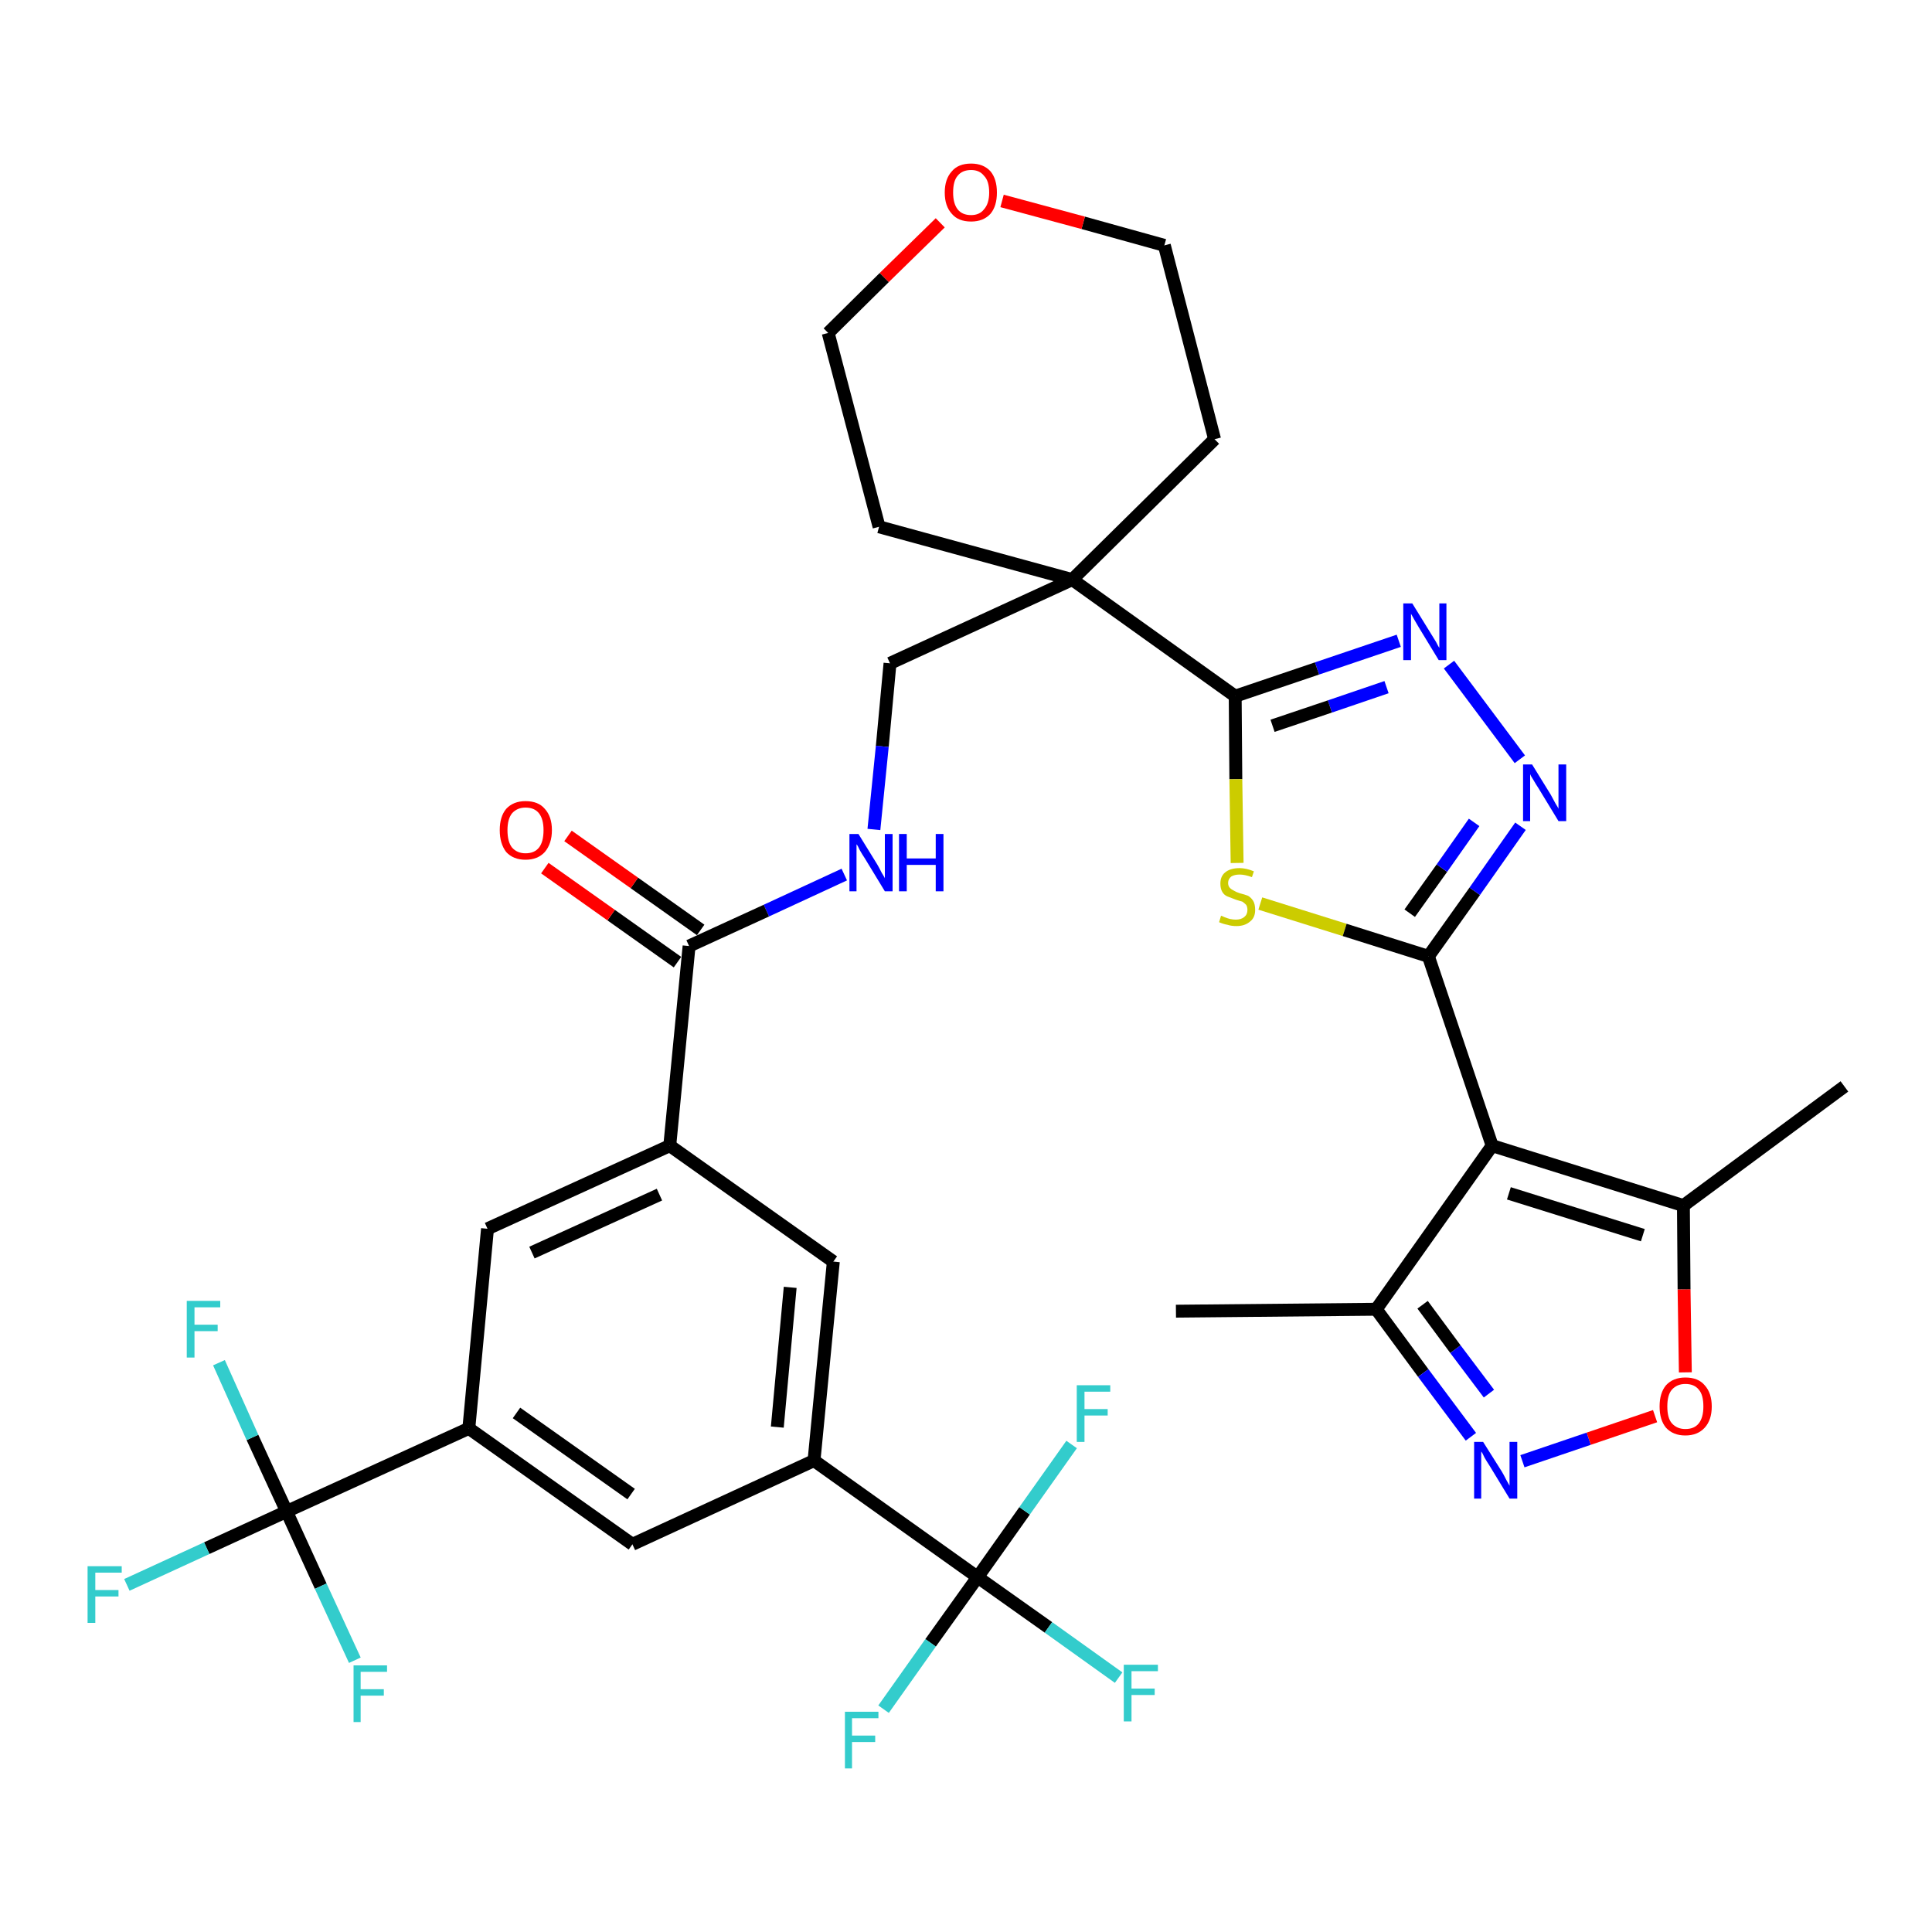 <?xml version='1.0' encoding='iso-8859-1'?>
<svg version='1.1' baseProfile='full'
              xmlns='http://www.w3.org/2000/svg'
                      xmlns:rdkit='http://www.rdkit.org/xml'
                      xmlns:xlink='http://www.w3.org/1999/xlink'
                  xml:space='preserve'
width='300px' height='300px' viewBox='0 0 300 300'>
<!-- END OF HEADER -->
<path class='bond-0 atom-0 atom-1' d='M 182.6,203.6 L 213.7,203.3' style='fill:none;fill-rule:evenodd;stroke:#000000;stroke-width:2.0px;stroke-linecap:butt;stroke-linejoin:miter;stroke-opacity:1' />
<path class='bond-1 atom-1 atom-2' d='M 213.7,203.3 L 221.0,213.2' style='fill:none;fill-rule:evenodd;stroke:#000000;stroke-width:2.0px;stroke-linecap:butt;stroke-linejoin:miter;stroke-opacity:1' />
<path class='bond-1 atom-1 atom-2' d='M 221.0,213.2 L 228.4,223.1' style='fill:none;fill-rule:evenodd;stroke:#0000FF;stroke-width:2.0px;stroke-linecap:butt;stroke-linejoin:miter;stroke-opacity:1' />
<path class='bond-1 atom-1 atom-2' d='M 220.9,202.6 L 226.0,209.5' style='fill:none;fill-rule:evenodd;stroke:#000000;stroke-width:2.0px;stroke-linecap:butt;stroke-linejoin:miter;stroke-opacity:1' />
<path class='bond-1 atom-1 atom-2' d='M 226.0,209.5 L 231.2,216.4' style='fill:none;fill-rule:evenodd;stroke:#0000FF;stroke-width:2.0px;stroke-linecap:butt;stroke-linejoin:miter;stroke-opacity:1' />
<path class='bond-35 atom-6 atom-1' d='M 231.7,177.9 L 213.7,203.3' style='fill:none;fill-rule:evenodd;stroke:#000000;stroke-width:2.0px;stroke-linecap:butt;stroke-linejoin:miter;stroke-opacity:1' />
<path class='bond-2 atom-2 atom-3' d='M 236.4,226.9 L 246.7,223.4' style='fill:none;fill-rule:evenodd;stroke:#0000FF;stroke-width:2.0px;stroke-linecap:butt;stroke-linejoin:miter;stroke-opacity:1' />
<path class='bond-2 atom-2 atom-3' d='M 246.7,223.4 L 257.0,219.9' style='fill:none;fill-rule:evenodd;stroke:#FF0000;stroke-width:2.0px;stroke-linecap:butt;stroke-linejoin:miter;stroke-opacity:1' />
<path class='bond-3 atom-3 atom-4' d='M 261.7,213.1 L 261.5,200.2' style='fill:none;fill-rule:evenodd;stroke:#FF0000;stroke-width:2.0px;stroke-linecap:butt;stroke-linejoin:miter;stroke-opacity:1' />
<path class='bond-3 atom-3 atom-4' d='M 261.5,200.2 L 261.4,187.2' style='fill:none;fill-rule:evenodd;stroke:#000000;stroke-width:2.0px;stroke-linecap:butt;stroke-linejoin:miter;stroke-opacity:1' />
<path class='bond-4 atom-4 atom-5' d='M 261.4,187.2 L 286.4,168.7' style='fill:none;fill-rule:evenodd;stroke:#000000;stroke-width:2.0px;stroke-linecap:butt;stroke-linejoin:miter;stroke-opacity:1' />
<path class='bond-5 atom-4 atom-6' d='M 261.4,187.2 L 231.7,177.9' style='fill:none;fill-rule:evenodd;stroke:#000000;stroke-width:2.0px;stroke-linecap:butt;stroke-linejoin:miter;stroke-opacity:1' />
<path class='bond-5 atom-4 atom-6' d='M 255.1,191.8 L 234.3,185.3' style='fill:none;fill-rule:evenodd;stroke:#000000;stroke-width:2.0px;stroke-linecap:butt;stroke-linejoin:miter;stroke-opacity:1' />
<path class='bond-6 atom-6 atom-7' d='M 231.7,177.9 L 221.8,148.5' style='fill:none;fill-rule:evenodd;stroke:#000000;stroke-width:2.0px;stroke-linecap:butt;stroke-linejoin:miter;stroke-opacity:1' />
<path class='bond-7 atom-7 atom-8' d='M 221.8,148.5 L 229.0,138.4' style='fill:none;fill-rule:evenodd;stroke:#000000;stroke-width:2.0px;stroke-linecap:butt;stroke-linejoin:miter;stroke-opacity:1' />
<path class='bond-7 atom-7 atom-8' d='M 229.0,138.4 L 236.1,128.3' style='fill:none;fill-rule:evenodd;stroke:#0000FF;stroke-width:2.0px;stroke-linecap:butt;stroke-linejoin:miter;stroke-opacity:1' />
<path class='bond-7 atom-7 atom-8' d='M 218.9,141.8 L 223.9,134.8' style='fill:none;fill-rule:evenodd;stroke:#000000;stroke-width:2.0px;stroke-linecap:butt;stroke-linejoin:miter;stroke-opacity:1' />
<path class='bond-7 atom-7 atom-8' d='M 223.9,134.8 L 228.9,127.7' style='fill:none;fill-rule:evenodd;stroke:#0000FF;stroke-width:2.0px;stroke-linecap:butt;stroke-linejoin:miter;stroke-opacity:1' />
<path class='bond-36 atom-35 atom-7' d='M 195.7,140.3 L 208.8,144.4' style='fill:none;fill-rule:evenodd;stroke:#CCCC00;stroke-width:2.0px;stroke-linecap:butt;stroke-linejoin:miter;stroke-opacity:1' />
<path class='bond-36 atom-35 atom-7' d='M 208.8,144.4 L 221.8,148.5' style='fill:none;fill-rule:evenodd;stroke:#000000;stroke-width:2.0px;stroke-linecap:butt;stroke-linejoin:miter;stroke-opacity:1' />
<path class='bond-8 atom-8 atom-9' d='M 236.0,117.9 L 225.0,103.2' style='fill:none;fill-rule:evenodd;stroke:#0000FF;stroke-width:2.0px;stroke-linecap:butt;stroke-linejoin:miter;stroke-opacity:1' />
<path class='bond-9 atom-9 atom-10' d='M 217.2,99.5 L 204.5,103.8' style='fill:none;fill-rule:evenodd;stroke:#0000FF;stroke-width:2.0px;stroke-linecap:butt;stroke-linejoin:miter;stroke-opacity:1' />
<path class='bond-9 atom-9 atom-10' d='M 204.5,103.8 L 191.8,108.1' style='fill:none;fill-rule:evenodd;stroke:#000000;stroke-width:2.0px;stroke-linecap:butt;stroke-linejoin:miter;stroke-opacity:1' />
<path class='bond-9 atom-9 atom-10' d='M 215.3,106.7 L 206.5,109.7' style='fill:none;fill-rule:evenodd;stroke:#0000FF;stroke-width:2.0px;stroke-linecap:butt;stroke-linejoin:miter;stroke-opacity:1' />
<path class='bond-9 atom-9 atom-10' d='M 206.5,109.7 L 197.6,112.7' style='fill:none;fill-rule:evenodd;stroke:#000000;stroke-width:2.0px;stroke-linecap:butt;stroke-linejoin:miter;stroke-opacity:1' />
<path class='bond-10 atom-10 atom-11' d='M 191.8,108.1 L 166.5,90.0' style='fill:none;fill-rule:evenodd;stroke:#000000;stroke-width:2.0px;stroke-linecap:butt;stroke-linejoin:miter;stroke-opacity:1' />
<path class='bond-34 atom-10 atom-35' d='M 191.8,108.1 L 191.9,121.0' style='fill:none;fill-rule:evenodd;stroke:#000000;stroke-width:2.0px;stroke-linecap:butt;stroke-linejoin:miter;stroke-opacity:1' />
<path class='bond-34 atom-10 atom-35' d='M 191.9,121.0 L 192.1,134.0' style='fill:none;fill-rule:evenodd;stroke:#CCCC00;stroke-width:2.0px;stroke-linecap:butt;stroke-linejoin:miter;stroke-opacity:1' />
<path class='bond-11 atom-11 atom-12' d='M 166.5,90.0 L 138.2,103.0' style='fill:none;fill-rule:evenodd;stroke:#000000;stroke-width:2.0px;stroke-linecap:butt;stroke-linejoin:miter;stroke-opacity:1' />
<path class='bond-29 atom-11 atom-30' d='M 166.5,90.0 L 188.6,68.2' style='fill:none;fill-rule:evenodd;stroke:#000000;stroke-width:2.0px;stroke-linecap:butt;stroke-linejoin:miter;stroke-opacity:1' />
<path class='bond-37 atom-34 atom-11' d='M 136.5,81.8 L 166.5,90.0' style='fill:none;fill-rule:evenodd;stroke:#000000;stroke-width:2.0px;stroke-linecap:butt;stroke-linejoin:miter;stroke-opacity:1' />
<path class='bond-12 atom-12 atom-13' d='M 138.2,103.0 L 137.0,115.9' style='fill:none;fill-rule:evenodd;stroke:#000000;stroke-width:2.0px;stroke-linecap:butt;stroke-linejoin:miter;stroke-opacity:1' />
<path class='bond-12 atom-12 atom-13' d='M 137.0,115.9 L 135.7,128.8' style='fill:none;fill-rule:evenodd;stroke:#0000FF;stroke-width:2.0px;stroke-linecap:butt;stroke-linejoin:miter;stroke-opacity:1' />
<path class='bond-13 atom-13 atom-14' d='M 131.1,135.8 L 119.0,141.4' style='fill:none;fill-rule:evenodd;stroke:#0000FF;stroke-width:2.0px;stroke-linecap:butt;stroke-linejoin:miter;stroke-opacity:1' />
<path class='bond-13 atom-13 atom-14' d='M 119.0,141.4 L 107.0,146.9' style='fill:none;fill-rule:evenodd;stroke:#000000;stroke-width:2.0px;stroke-linecap:butt;stroke-linejoin:miter;stroke-opacity:1' />
<path class='bond-14 atom-14 atom-15' d='M 108.8,144.4 L 98.5,137.1' style='fill:none;fill-rule:evenodd;stroke:#000000;stroke-width:2.0px;stroke-linecap:butt;stroke-linejoin:miter;stroke-opacity:1' />
<path class='bond-14 atom-14 atom-15' d='M 98.5,137.1 L 88.2,129.8' style='fill:none;fill-rule:evenodd;stroke:#FF0000;stroke-width:2.0px;stroke-linecap:butt;stroke-linejoin:miter;stroke-opacity:1' />
<path class='bond-14 atom-14 atom-15' d='M 105.2,149.4 L 94.9,142.1' style='fill:none;fill-rule:evenodd;stroke:#000000;stroke-width:2.0px;stroke-linecap:butt;stroke-linejoin:miter;stroke-opacity:1' />
<path class='bond-14 atom-14 atom-15' d='M 94.9,142.1 L 84.6,134.8' style='fill:none;fill-rule:evenodd;stroke:#FF0000;stroke-width:2.0px;stroke-linecap:butt;stroke-linejoin:miter;stroke-opacity:1' />
<path class='bond-15 atom-14 atom-16' d='M 107.0,146.9 L 104.0,177.9' style='fill:none;fill-rule:evenodd;stroke:#000000;stroke-width:2.0px;stroke-linecap:butt;stroke-linejoin:miter;stroke-opacity:1' />
<path class='bond-16 atom-16 atom-17' d='M 104.0,177.9 L 75.7,190.8' style='fill:none;fill-rule:evenodd;stroke:#000000;stroke-width:2.0px;stroke-linecap:butt;stroke-linejoin:miter;stroke-opacity:1' />
<path class='bond-16 atom-16 atom-17' d='M 102.4,185.5 L 82.6,194.5' style='fill:none;fill-rule:evenodd;stroke:#000000;stroke-width:2.0px;stroke-linecap:butt;stroke-linejoin:miter;stroke-opacity:1' />
<path class='bond-38 atom-29 atom-16' d='M 129.4,195.9 L 104.0,177.9' style='fill:none;fill-rule:evenodd;stroke:#000000;stroke-width:2.0px;stroke-linecap:butt;stroke-linejoin:miter;stroke-opacity:1' />
<path class='bond-17 atom-17 atom-18' d='M 75.7,190.8 L 72.8,221.8' style='fill:none;fill-rule:evenodd;stroke:#000000;stroke-width:2.0px;stroke-linecap:butt;stroke-linejoin:miter;stroke-opacity:1' />
<path class='bond-18 atom-18 atom-19' d='M 72.8,221.8 L 44.5,234.7' style='fill:none;fill-rule:evenodd;stroke:#000000;stroke-width:2.0px;stroke-linecap:butt;stroke-linejoin:miter;stroke-opacity:1' />
<path class='bond-22 atom-18 atom-23' d='M 72.8,221.8 L 98.2,239.8' style='fill:none;fill-rule:evenodd;stroke:#000000;stroke-width:2.0px;stroke-linecap:butt;stroke-linejoin:miter;stroke-opacity:1' />
<path class='bond-22 atom-18 atom-23' d='M 80.2,219.4 L 98.0,232.0' style='fill:none;fill-rule:evenodd;stroke:#000000;stroke-width:2.0px;stroke-linecap:butt;stroke-linejoin:miter;stroke-opacity:1' />
<path class='bond-19 atom-19 atom-20' d='M 44.5,234.7 L 32.1,240.4' style='fill:none;fill-rule:evenodd;stroke:#000000;stroke-width:2.0px;stroke-linecap:butt;stroke-linejoin:miter;stroke-opacity:1' />
<path class='bond-19 atom-19 atom-20' d='M 32.1,240.4 L 19.7,246.1' style='fill:none;fill-rule:evenodd;stroke:#33CCCC;stroke-width:2.0px;stroke-linecap:butt;stroke-linejoin:miter;stroke-opacity:1' />
<path class='bond-20 atom-19 atom-21' d='M 44.5,234.7 L 39.2,223.2' style='fill:none;fill-rule:evenodd;stroke:#000000;stroke-width:2.0px;stroke-linecap:butt;stroke-linejoin:miter;stroke-opacity:1' />
<path class='bond-20 atom-19 atom-21' d='M 39.2,223.2 L 34.0,211.6' style='fill:none;fill-rule:evenodd;stroke:#33CCCC;stroke-width:2.0px;stroke-linecap:butt;stroke-linejoin:miter;stroke-opacity:1' />
<path class='bond-21 atom-19 atom-22' d='M 44.5,234.7 L 49.8,246.3' style='fill:none;fill-rule:evenodd;stroke:#000000;stroke-width:2.0px;stroke-linecap:butt;stroke-linejoin:miter;stroke-opacity:1' />
<path class='bond-21 atom-19 atom-22' d='M 49.8,246.3 L 55.1,257.8' style='fill:none;fill-rule:evenodd;stroke:#33CCCC;stroke-width:2.0px;stroke-linecap:butt;stroke-linejoin:miter;stroke-opacity:1' />
<path class='bond-23 atom-23 atom-24' d='M 98.2,239.8 L 126.4,226.8' style='fill:none;fill-rule:evenodd;stroke:#000000;stroke-width:2.0px;stroke-linecap:butt;stroke-linejoin:miter;stroke-opacity:1' />
<path class='bond-24 atom-24 atom-25' d='M 126.4,226.8 L 151.8,244.9' style='fill:none;fill-rule:evenodd;stroke:#000000;stroke-width:2.0px;stroke-linecap:butt;stroke-linejoin:miter;stroke-opacity:1' />
<path class='bond-28 atom-24 atom-29' d='M 126.4,226.8 L 129.4,195.9' style='fill:none;fill-rule:evenodd;stroke:#000000;stroke-width:2.0px;stroke-linecap:butt;stroke-linejoin:miter;stroke-opacity:1' />
<path class='bond-28 atom-24 atom-29' d='M 120.7,221.6 L 122.7,199.9' style='fill:none;fill-rule:evenodd;stroke:#000000;stroke-width:2.0px;stroke-linecap:butt;stroke-linejoin:miter;stroke-opacity:1' />
<path class='bond-25 atom-25 atom-26' d='M 151.8,244.9 L 162.8,252.7' style='fill:none;fill-rule:evenodd;stroke:#000000;stroke-width:2.0px;stroke-linecap:butt;stroke-linejoin:miter;stroke-opacity:1' />
<path class='bond-25 atom-25 atom-26' d='M 162.8,252.7 L 173.7,260.5' style='fill:none;fill-rule:evenodd;stroke:#33CCCC;stroke-width:2.0px;stroke-linecap:butt;stroke-linejoin:miter;stroke-opacity:1' />
<path class='bond-26 atom-25 atom-27' d='M 151.8,244.9 L 144.5,255.1' style='fill:none;fill-rule:evenodd;stroke:#000000;stroke-width:2.0px;stroke-linecap:butt;stroke-linejoin:miter;stroke-opacity:1' />
<path class='bond-26 atom-25 atom-27' d='M 144.5,255.1 L 137.2,265.4' style='fill:none;fill-rule:evenodd;stroke:#33CCCC;stroke-width:2.0px;stroke-linecap:butt;stroke-linejoin:miter;stroke-opacity:1' />
<path class='bond-27 atom-25 atom-28' d='M 151.8,244.9 L 159.1,234.6' style='fill:none;fill-rule:evenodd;stroke:#000000;stroke-width:2.0px;stroke-linecap:butt;stroke-linejoin:miter;stroke-opacity:1' />
<path class='bond-27 atom-25 atom-28' d='M 159.1,234.6 L 166.4,224.3' style='fill:none;fill-rule:evenodd;stroke:#33CCCC;stroke-width:2.0px;stroke-linecap:butt;stroke-linejoin:miter;stroke-opacity:1' />
<path class='bond-30 atom-30 atom-31' d='M 188.6,68.2 L 180.8,38.1' style='fill:none;fill-rule:evenodd;stroke:#000000;stroke-width:2.0px;stroke-linecap:butt;stroke-linejoin:miter;stroke-opacity:1' />
<path class='bond-31 atom-31 atom-32' d='M 180.8,38.1 L 168.2,34.6' style='fill:none;fill-rule:evenodd;stroke:#000000;stroke-width:2.0px;stroke-linecap:butt;stroke-linejoin:miter;stroke-opacity:1' />
<path class='bond-31 atom-31 atom-32' d='M 168.2,34.6 L 155.6,31.2' style='fill:none;fill-rule:evenodd;stroke:#FF0000;stroke-width:2.0px;stroke-linecap:butt;stroke-linejoin:miter;stroke-opacity:1' />
<path class='bond-32 atom-32 atom-33' d='M 146.0,34.6 L 137.3,43.1' style='fill:none;fill-rule:evenodd;stroke:#FF0000;stroke-width:2.0px;stroke-linecap:butt;stroke-linejoin:miter;stroke-opacity:1' />
<path class='bond-32 atom-32 atom-33' d='M 137.3,43.1 L 128.6,51.7' style='fill:none;fill-rule:evenodd;stroke:#000000;stroke-width:2.0px;stroke-linecap:butt;stroke-linejoin:miter;stroke-opacity:1' />
<path class='bond-33 atom-33 atom-34' d='M 128.6,51.7 L 136.5,81.8' style='fill:none;fill-rule:evenodd;stroke:#000000;stroke-width:2.0px;stroke-linecap:butt;stroke-linejoin:miter;stroke-opacity:1' />
<path  class='atom-2' d='M 230.3 223.9
L 233.2 228.5
Q 233.5 229.0, 233.9 229.8
Q 234.4 230.7, 234.4 230.7
L 234.4 223.9
L 235.6 223.9
L 235.6 232.7
L 234.4 232.7
L 231.3 227.6
Q 230.9 227.0, 230.5 226.3
Q 230.2 225.6, 230.0 225.4
L 230.0 232.7
L 228.9 232.7
L 228.9 223.9
L 230.3 223.9
' fill='#0000FF'/>
<path  class='atom-3' d='M 257.7 218.4
Q 257.7 216.3, 258.7 215.1
Q 259.8 213.9, 261.7 213.9
Q 263.7 213.9, 264.7 215.1
Q 265.8 216.3, 265.8 218.4
Q 265.8 220.5, 264.7 221.7
Q 263.6 222.9, 261.7 222.9
Q 259.8 222.9, 258.7 221.7
Q 257.7 220.5, 257.7 218.4
M 261.7 221.9
Q 263.1 221.9, 263.8 221.0
Q 264.5 220.1, 264.5 218.4
Q 264.5 216.6, 263.8 215.8
Q 263.1 214.9, 261.7 214.9
Q 260.4 214.9, 259.6 215.8
Q 258.9 216.6, 258.9 218.4
Q 258.9 220.2, 259.6 221.0
Q 260.4 221.9, 261.7 221.9
' fill='#FF0000'/>
<path  class='atom-8' d='M 237.9 118.7
L 240.8 123.4
Q 241.0 123.8, 241.5 124.7
Q 242.0 125.5, 242.0 125.6
L 242.0 118.7
L 243.2 118.7
L 243.2 127.5
L 242.0 127.5
L 238.9 122.4
Q 238.5 121.8, 238.1 121.1
Q 237.7 120.5, 237.6 120.2
L 237.6 127.5
L 236.5 127.5
L 236.5 118.7
L 237.9 118.7
' fill='#0000FF'/>
<path  class='atom-9' d='M 219.3 93.7
L 222.2 98.4
Q 222.5 98.9, 223.0 99.7
Q 223.4 100.5, 223.5 100.6
L 223.5 93.7
L 224.6 93.7
L 224.6 102.5
L 223.4 102.5
L 220.3 97.4
Q 220.0 96.9, 219.6 96.2
Q 219.2 95.5, 219.1 95.3
L 219.1 102.5
L 217.9 102.5
L 217.9 93.7
L 219.3 93.7
' fill='#0000FF'/>
<path  class='atom-13' d='M 133.3 129.5
L 136.2 134.2
Q 136.5 134.7, 136.9 135.5
Q 137.4 136.3, 137.4 136.4
L 137.4 129.5
L 138.6 129.5
L 138.6 138.4
L 137.4 138.4
L 134.3 133.3
Q 133.9 132.7, 133.5 132.0
Q 133.2 131.3, 133.0 131.1
L 133.0 138.4
L 131.9 138.4
L 131.9 129.5
L 133.3 129.5
' fill='#0000FF'/>
<path  class='atom-13' d='M 139.6 129.5
L 140.8 129.5
L 140.8 133.3
L 145.3 133.3
L 145.3 129.5
L 146.5 129.5
L 146.5 138.4
L 145.3 138.4
L 145.3 134.3
L 140.8 134.3
L 140.8 138.4
L 139.6 138.4
L 139.6 129.5
' fill='#0000FF'/>
<path  class='atom-15' d='M 77.6 128.9
Q 77.6 126.8, 78.6 125.6
Q 79.7 124.4, 81.6 124.4
Q 83.6 124.4, 84.6 125.6
Q 85.7 126.8, 85.7 128.9
Q 85.7 131.0, 84.6 132.3
Q 83.5 133.5, 81.6 133.5
Q 79.7 133.5, 78.6 132.3
Q 77.6 131.0, 77.6 128.9
M 81.6 132.5
Q 83.0 132.5, 83.7 131.6
Q 84.4 130.7, 84.4 128.9
Q 84.4 127.2, 83.7 126.3
Q 83.0 125.4, 81.6 125.4
Q 80.3 125.4, 79.5 126.3
Q 78.8 127.2, 78.8 128.9
Q 78.8 130.7, 79.5 131.6
Q 80.3 132.5, 81.6 132.5
' fill='#FF0000'/>
<path  class='atom-20' d='M 13.6 243.2
L 18.9 243.2
L 18.9 244.2
L 14.8 244.2
L 14.8 246.9
L 18.4 246.9
L 18.4 247.9
L 14.8 247.9
L 14.8 252.0
L 13.6 252.0
L 13.6 243.2
' fill='#33CCCC'/>
<path  class='atom-21' d='M 29.0 202.0
L 34.2 202.0
L 34.2 203.0
L 30.2 203.0
L 30.2 205.7
L 33.8 205.7
L 33.8 206.7
L 30.2 206.7
L 30.2 210.8
L 29.0 210.8
L 29.0 202.0
' fill='#33CCCC'/>
<path  class='atom-22' d='M 54.9 258.6
L 60.1 258.6
L 60.1 259.6
L 56.0 259.6
L 56.0 262.3
L 59.6 262.3
L 59.6 263.3
L 56.0 263.3
L 56.0 267.4
L 54.9 267.4
L 54.9 258.6
' fill='#33CCCC'/>
<path  class='atom-26' d='M 174.5 258.5
L 179.8 258.5
L 179.8 259.5
L 175.7 259.5
L 175.7 262.2
L 179.3 262.2
L 179.3 263.2
L 175.7 263.2
L 175.7 267.3
L 174.5 267.3
L 174.5 258.5
' fill='#33CCCC'/>
<path  class='atom-27' d='M 131.2 265.8
L 136.4 265.8
L 136.4 266.8
L 132.3 266.8
L 132.3 269.5
L 135.9 269.5
L 135.9 270.5
L 132.3 270.5
L 132.3 274.6
L 131.2 274.6
L 131.2 265.8
' fill='#33CCCC'/>
<path  class='atom-28' d='M 167.2 215.1
L 172.4 215.1
L 172.4 216.1
L 168.4 216.1
L 168.4 218.8
L 172.0 218.8
L 172.0 219.8
L 168.4 219.8
L 168.4 223.9
L 167.2 223.9
L 167.2 215.1
' fill='#33CCCC'/>
<path  class='atom-32' d='M 146.7 29.9
Q 146.7 27.8, 147.8 26.6
Q 148.8 25.4, 150.8 25.4
Q 152.7 25.4, 153.8 26.6
Q 154.8 27.8, 154.8 29.9
Q 154.8 32.0, 153.8 33.2
Q 152.7 34.4, 150.8 34.4
Q 148.8 34.4, 147.8 33.2
Q 146.7 32.0, 146.7 29.9
M 150.8 33.4
Q 152.1 33.4, 152.8 32.5
Q 153.6 31.6, 153.6 29.9
Q 153.6 28.1, 152.8 27.3
Q 152.1 26.4, 150.8 26.4
Q 149.4 26.4, 148.7 27.3
Q 148.0 28.1, 148.0 29.9
Q 148.0 31.6, 148.7 32.5
Q 149.4 33.4, 150.8 33.4
' fill='#FF0000'/>
<path  class='atom-35' d='M 189.6 142.2
Q 189.7 142.2, 190.1 142.4
Q 190.6 142.6, 191.0 142.7
Q 191.5 142.8, 191.9 142.8
Q 192.7 142.8, 193.2 142.4
Q 193.7 142.0, 193.7 141.3
Q 193.7 140.8, 193.5 140.5
Q 193.2 140.2, 192.9 140.0
Q 192.5 139.9, 191.9 139.7
Q 191.1 139.4, 190.6 139.2
Q 190.1 139.0, 189.8 138.5
Q 189.5 138.0, 189.5 137.2
Q 189.5 136.1, 190.2 135.5
Q 191.0 134.8, 192.5 134.8
Q 193.5 134.8, 194.7 135.3
L 194.4 136.2
Q 193.3 135.8, 192.5 135.8
Q 191.7 135.8, 191.2 136.1
Q 190.7 136.5, 190.7 137.1
Q 190.7 137.6, 191.0 137.9
Q 191.2 138.1, 191.6 138.3
Q 191.9 138.5, 192.5 138.7
Q 193.3 138.9, 193.8 139.1
Q 194.3 139.4, 194.6 139.9
Q 194.9 140.4, 194.9 141.3
Q 194.9 142.5, 194.1 143.1
Q 193.3 143.8, 192.0 143.8
Q 191.2 143.8, 190.6 143.6
Q 190.0 143.5, 189.3 143.2
L 189.6 142.2
' fill='#CCCC00'/>
</svg>
